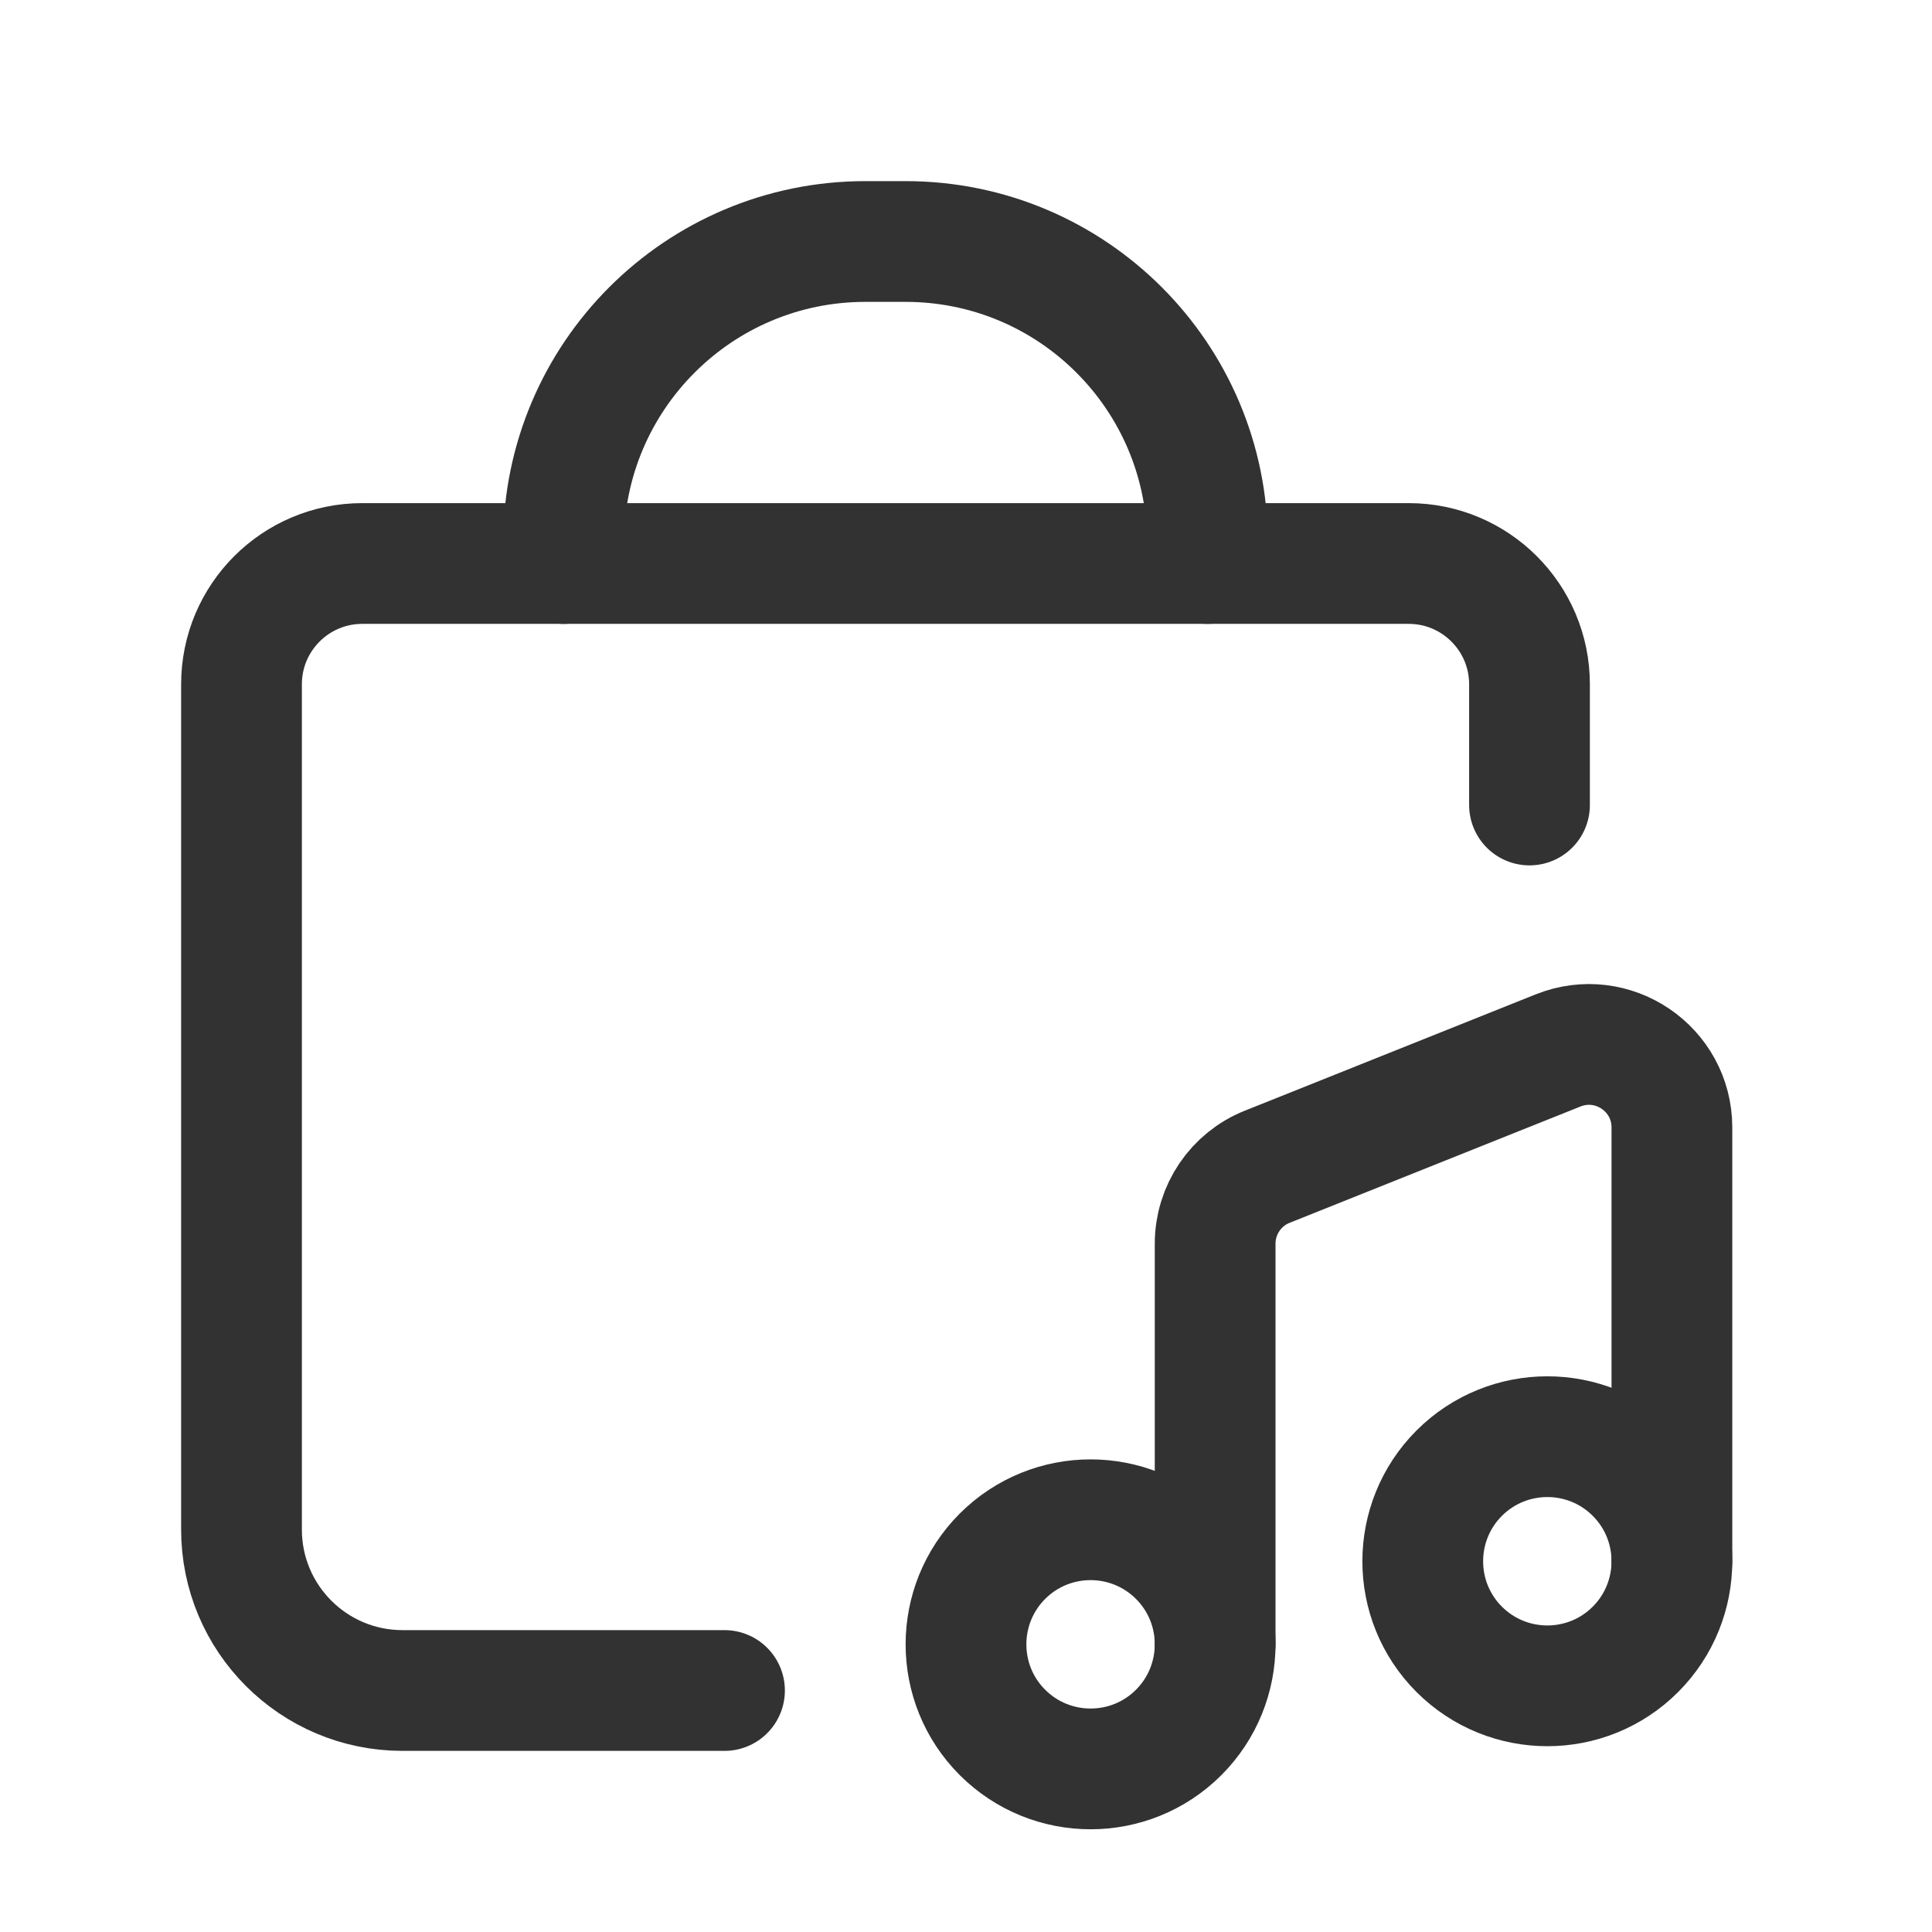<?xml version="1.0" encoding="UTF-8"?><svg version="1.1" viewBox="0 0 24 24" xmlns="http://www.w3.org/2000/svg" xmlns:xlink="http://www.w3.org/1999/xlink"><g fill="none"><path d="M0 0h24v24h-24v-24Z"></path><path stroke="#323232" stroke-linecap="round" stroke-linejoin="round" stroke-width="1.5" d="M9 21h-4c-1.105 0-2-.895-2-2v-10.5c0-.828.672-1.5 1.5-1.5h13c.828 0 1.5.672 1.5 1.5v1.5"></path><path stroke="#323232" stroke-linecap="round" stroke-linejoin="round" stroke-width="1.5" d="M7 7v-.25 0c0-2.071 1.679-3.75 3.75-3.75h.5c2.071 0 3.75 1.679 3.75 3.75v0 .25"></path><path stroke="#323232" stroke-linecap="round" stroke-linejoin="round" stroke-width="1.5" d="M14.642 19.332c.604.604.604 1.584 0 2.189 -.604.604-1.584.604-2.189 0 -.604-.604-.604-1.584 0-2.189 .605-.604 1.584-.604 2.189 0"></path><path stroke="#323232" stroke-linecap="round" stroke-linejoin="round" stroke-width="1.5" d="M20.316 18.3c.604.604.604 1.584 0 2.189 -.604.604-1.584.604-2.189 0 -.604-.604-.604-1.584 0-2.189 .605-.604 1.585-.604 2.189 0"></path><path stroke="#323232" stroke-linecap="round" stroke-linejoin="round" stroke-width="1.5" d="M15.095 20.426v-4.976c0-.422.257-.802.649-.957l3.611-1.444c.678-.271 1.414.228 1.414.957v5.389"></path></g></svg>